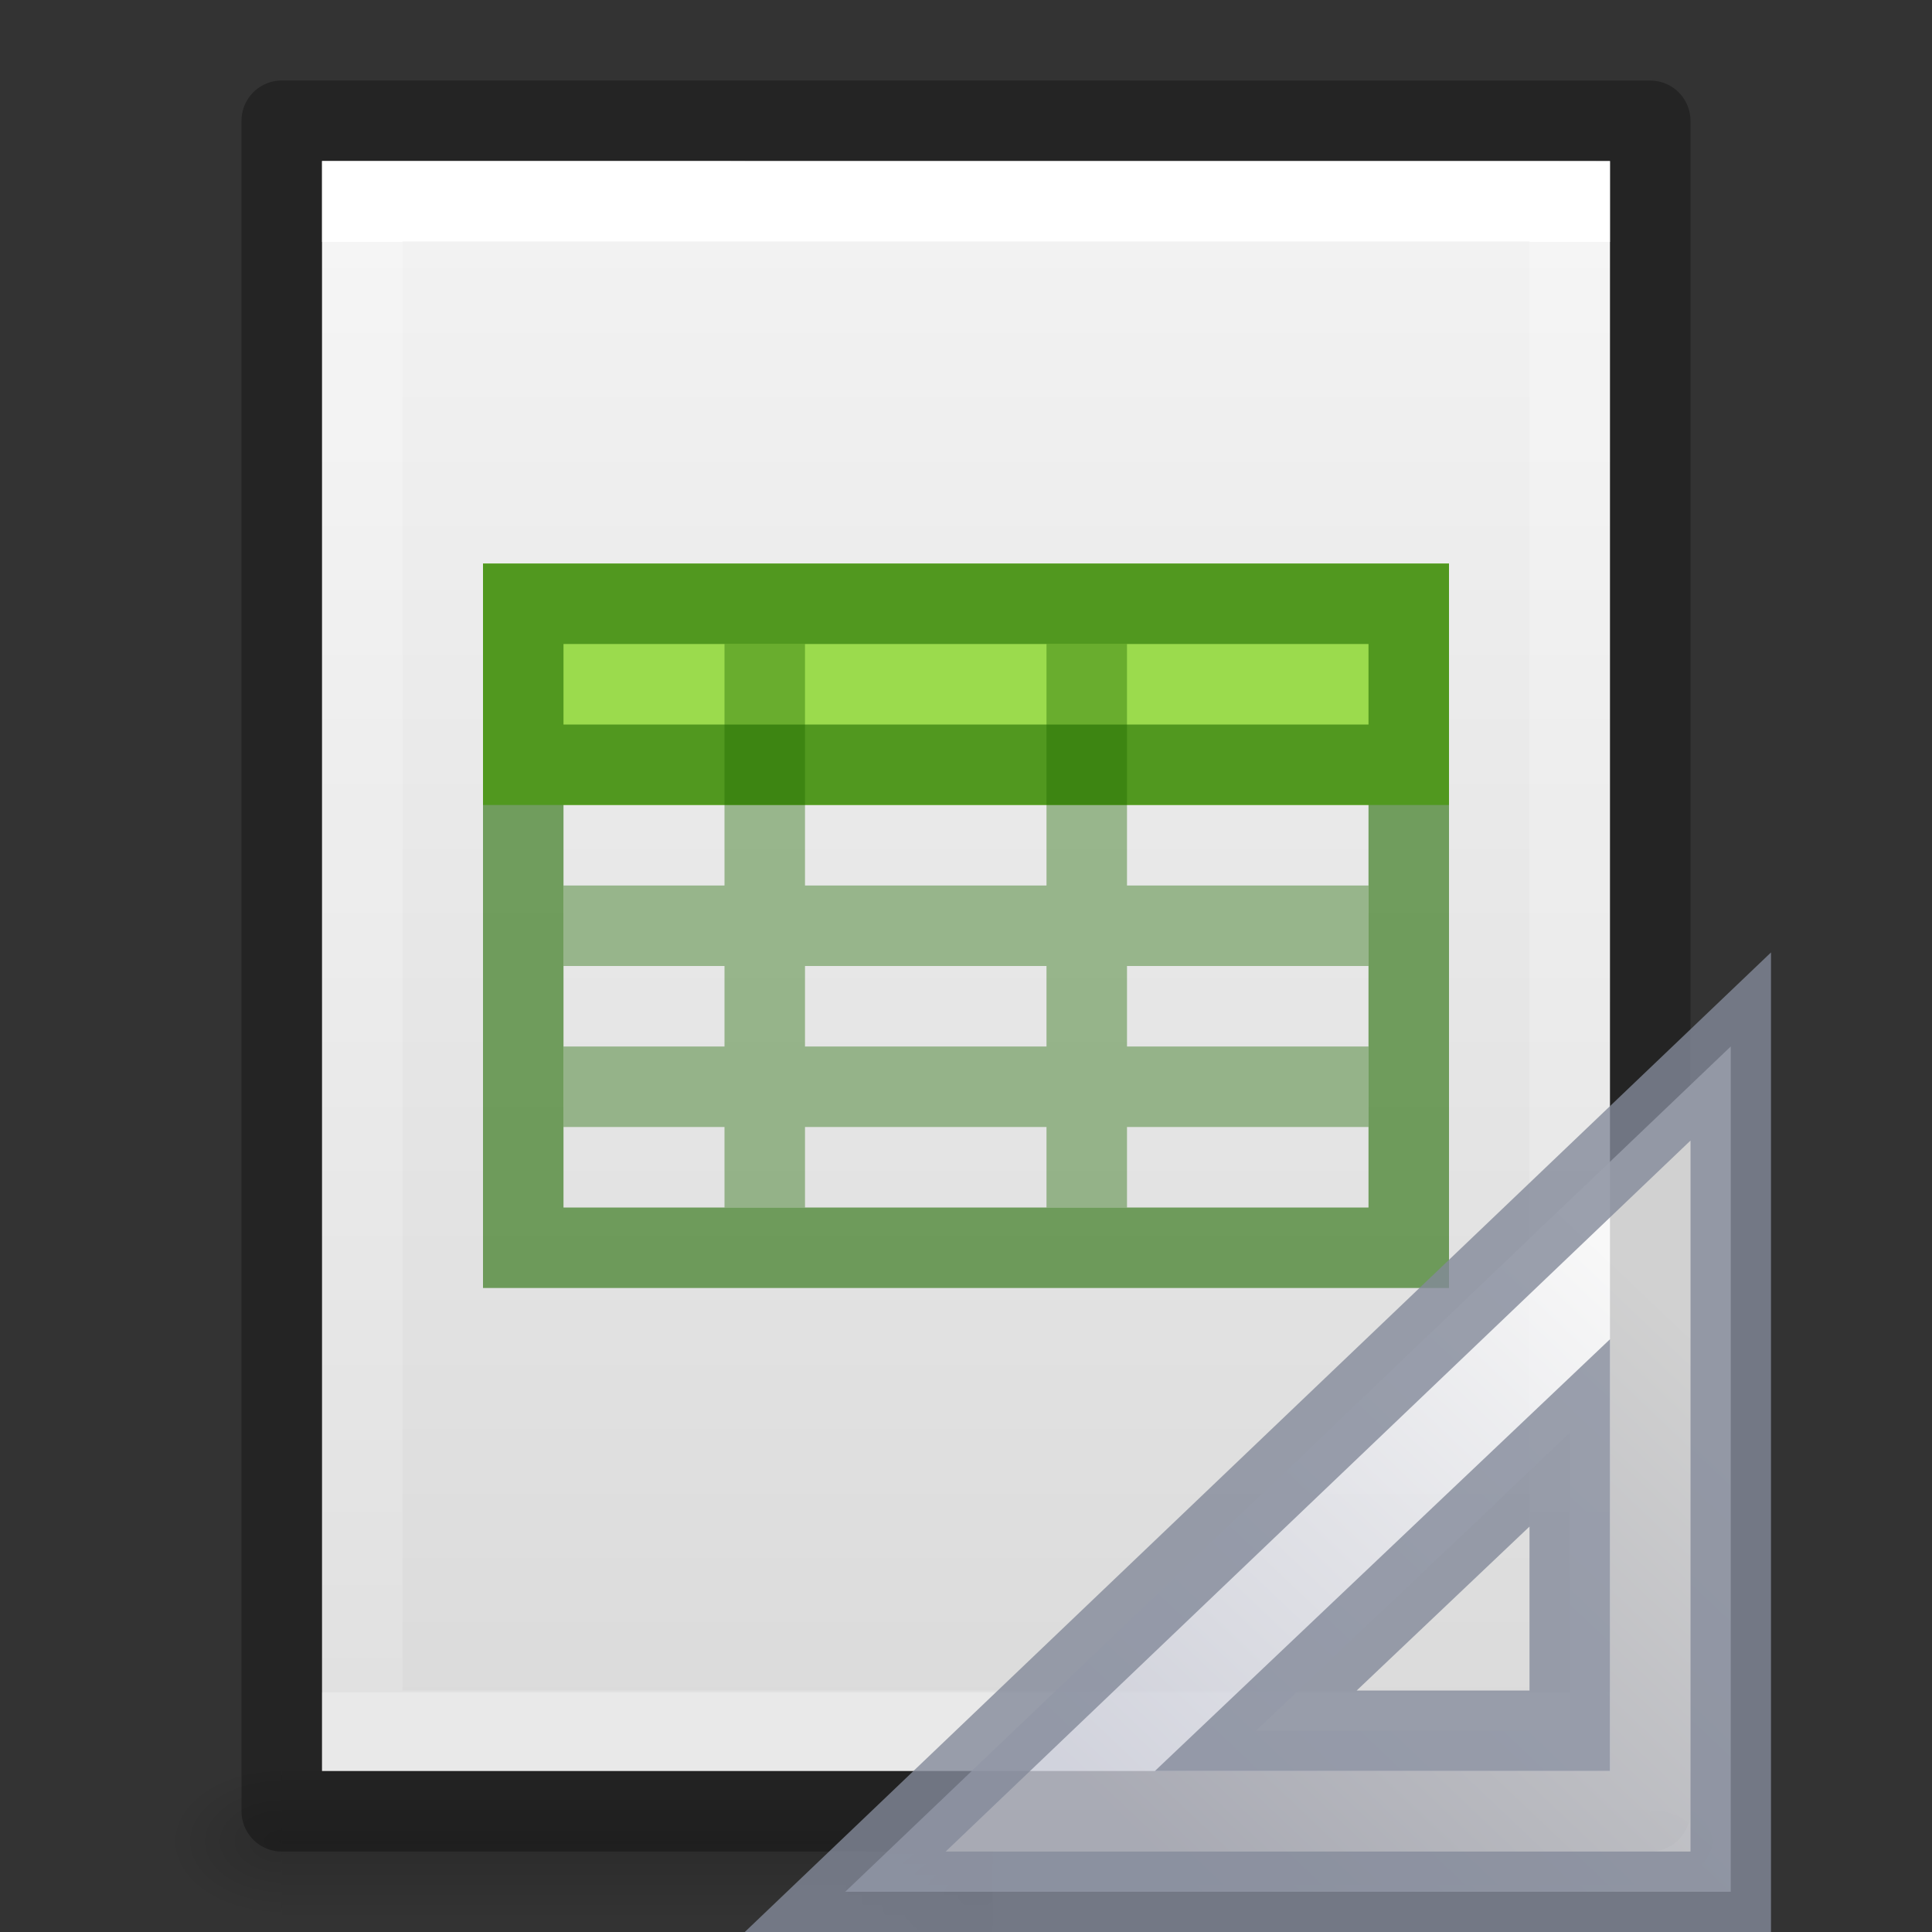 <svg xmlns="http://www.w3.org/2000/svg" xmlns:svg="http://www.w3.org/2000/svg" xmlns:xlink="http://www.w3.org/1999/xlink" id="svg3828" width="24" height="24" version="1.1"><rect width="100%" height="100%" fill="#333333" stroke="none"/><defs id="defs3830"><linearGradient id="linearGradient3977"><stop id="stop3979" offset="0" stop-color="#fff" stop-opacity="1"/><stop id="stop3981" offset="0" stop-color="#fff" stop-opacity=".235"/><stop id="stop3983" offset="1" stop-color="#fff" stop-opacity=".157"/><stop id="stop3985" offset="1" stop-color="#fff" stop-opacity=".392"/></linearGradient><linearGradient id="linearGradient3600-4"><stop id="stop3602-7" offset="0" stop-color="#f4f4f4" stop-opacity="1"/><stop id="stop3604-6" offset="1" stop-color="#dbdbdb" stop-opacity="1"/></linearGradient><linearGradient id="linearGradient5060"><stop id="stop5062" offset="0" stop-color="#000" stop-opacity="1"/><stop id="stop5064" offset="1" stop-color="#000" stop-opacity="0"/></linearGradient><linearGradient id="linearGradient5048"><stop id="stop5050" offset="0" stop-color="#000" stop-opacity="0"/><stop id="stop5056" offset=".5" stop-color="#000" stop-opacity="1"/><stop id="stop5052" offset="1" stop-color="#000" stop-opacity="0"/></linearGradient><linearGradient id="linearGradient3013" x1="24" x2="24" y1="6.474" y2="41.526" gradientTransform="matrix(0.405,0,0,0.514,2.27,-0.324)" gradientUnits="userSpaceOnUse" xlink:href="#linearGradient3977"/><linearGradient id="linearGradient3016" x1="25.132" x2="25.132" y1=".985" y2="47.013" gradientTransform="matrix(0.457,0,0,0.435,1.029,0.904)" gradientUnits="userSpaceOnUse" xlink:href="#linearGradient3600-4"/><radialGradient id="radialGradient3021" cx="605.714" cy="486.648" r="117.143" fx="605.714" fy="486.648" gradientTransform="matrix(0.012,0,0,0.008,13.239,18.981)" gradientUnits="userSpaceOnUse" xlink:href="#linearGradient5060"/><radialGradient id="radialGradient3024" cx="605.714" cy="486.648" r="117.143" fx="605.714" fy="486.648" gradientTransform="matrix(-0.012,0,0,0.008,10.761,18.981)" gradientUnits="userSpaceOnUse" xlink:href="#linearGradient5060"/><linearGradient id="linearGradient3027" x1="302.857" x2="302.857" y1="366.648" y2="609.505" gradientTransform="matrix(0.035,0,0,0.008,-0.725,18.981)" gradientUnits="userSpaceOnUse" xlink:href="#linearGradient5048"/><radialGradient id="radialGradient3044" cx="605.714" cy="486.648" r="117.143" fx="605.714" fy="486.648" gradientTransform="matrix(-0.015,0,0,0.01,21.208,18.688)" gradientUnits="userSpaceOnUse" xlink:href="#linearGradient5060"/><linearGradient id="linearGradient3081" x1="33.877" x2="44.119" y1="19.948" y2="30.191" gradientTransform="matrix(0,0.618,-0.652,0,33.559,-4.756)" gradientUnits="userSpaceOnUse" xlink:href="#linearGradient3412"/><linearGradient id="linearGradient3412"><stop id="stop3414" offset="0" stop-color="#fcfcfc" stop-opacity="1"/><stop id="stop3416" offset="1" stop-color="#cbcdd9" stop-opacity="1"/></linearGradient></defs><rect id="rect2879" width="17" height="2" x="3.5" y="22" fill="url(#linearGradient3027)" fill-opacity="1" fill-rule="nonzero" stroke="none" stroke-width="1" display="inline" opacity=".15" overflow="visible" visibility="visible" style="marker:none"/><path id="path2881" fill="url(#radialGradient3024)" fill-opacity="1" fill-rule="nonzero" stroke="none" stroke-width="1" d="m 3.5,22 c 0,0 0,2 0,2 C 2.88,24.004 2,23.552 2,23 2,22.448 2.692,22 3.5,22 z" display="inline" opacity=".15" overflow="visible" visibility="visible" style="marker:none"/><path id="path2883" fill="url(#radialGradient3021)" fill-opacity="1" fill-rule="nonzero" stroke="none" stroke-width="1" d="m 20.5,22 c 0,0 0,2 0,2 0.62,0.004 1.5,-0.448 1.5,-1 0,-0.552 -0.692,-1 -1.5,-1 z" display="inline" opacity=".15" overflow="visible" visibility="visible" style="marker:none"/><path id="path4160-3" fill="url(#linearGradient3016)" fill-opacity="1" stroke="none" d="m 4,2 c 3.666,0 16,0.001 16,0.001 L 20,22 C 20,22 9.333,22 4,22 4,15.333 4,8.667 4,2 Z" display="inline"/><path id="rect6741-1" fill="none" stroke="url(#linearGradient3013)" stroke-dasharray="none" stroke-dashoffset="0" stroke-linecap="round" stroke-linejoin="miter" stroke-miterlimit="4" stroke-opacity="1" stroke-width="1" d="m 19.5,21.5 -15,0 0,-19 L 19.5,2.5 z"/><path id="path4160-3-1" fill="none" stroke="#000" stroke-dasharray="none" stroke-dashoffset="0" stroke-linecap="butt" stroke-linejoin="round" stroke-miterlimit="4" stroke-opacity="1" stroke-width="1" d="m 3.5,1.5 c 3.896,0 17,0.001 17,0.001 l 2.1e-5,20.999 c 0,0 -11.333,0 -17,0 0,-7 0,-14 0,-21 z" display="inline" opacity=".3"/><path id="path3897" fill="#9bdb4d" fill-opacity="1" fill-rule="nonzero" stroke="none" stroke-width="1" d="M 6,7 H 18 V 8.5 10 H 6 Z" color="#000" display="inline" enable-background="accumulate" overflow="visible" visibility="visible" style="marker:none"/><path id="path3069" fill="none" stroke="#206b00" stroke-dasharray="none" stroke-dashoffset="0" stroke-linecap="butt" stroke-linejoin="miter" stroke-miterlimit="4" stroke-opacity="1" stroke-width="1" d="M 17,11.5 H 7 m 10,2 H 7 M 9.5,8 v 7 m 4,-7 v 7" color="#000" display="inline" enable-background="accumulate" opacity=".4" overflow="visible" visibility="visible" style="marker:none"/><path id="rect3580-7" fill="none" stroke="#206b00" stroke-dasharray="none" stroke-dashoffset="0" stroke-linecap="round" stroke-linejoin="miter" stroke-miterlimit="4" stroke-opacity="1" stroke-width="1" d="M 6.5,7.5 H 17.5 V 15.5 H 6.5 Z M 17.4,9.5 H 6.667" color="#000" display="inline" enable-background="accumulate" opacity=".6" overflow="visible" visibility="visible" style="marker:none"/><g id="g4198"><path d="m 12.333,22.184 c 0,0 0,2.316 0,2.316 C 11.575,24.504 10.5,23.981 10.5,23.342 c 0,-0.639 0.846,-1.158 1.833,-1.158 z" style="marker:none" id="path2883-5" fill="url(#radialGradient3044)" fill-opacity="1" fill-rule="nonzero" stroke="none" stroke-width="1" display="inline" opacity=".15" overflow="visible" visibility="visible"/><path id="path3410" fill="url(#linearGradient3081)" fill-opacity="1" fill-rule="evenodd" stroke="#83899a" stroke-linecap="butt" stroke-linejoin="miter" stroke-opacity="1" stroke-width="1" d="M 21.5,13 10.5,23.5 21.5,23.5 Z M 19.5,17.8 v 3.7 h -3.9 z" opacity=".8"/></g></svg>